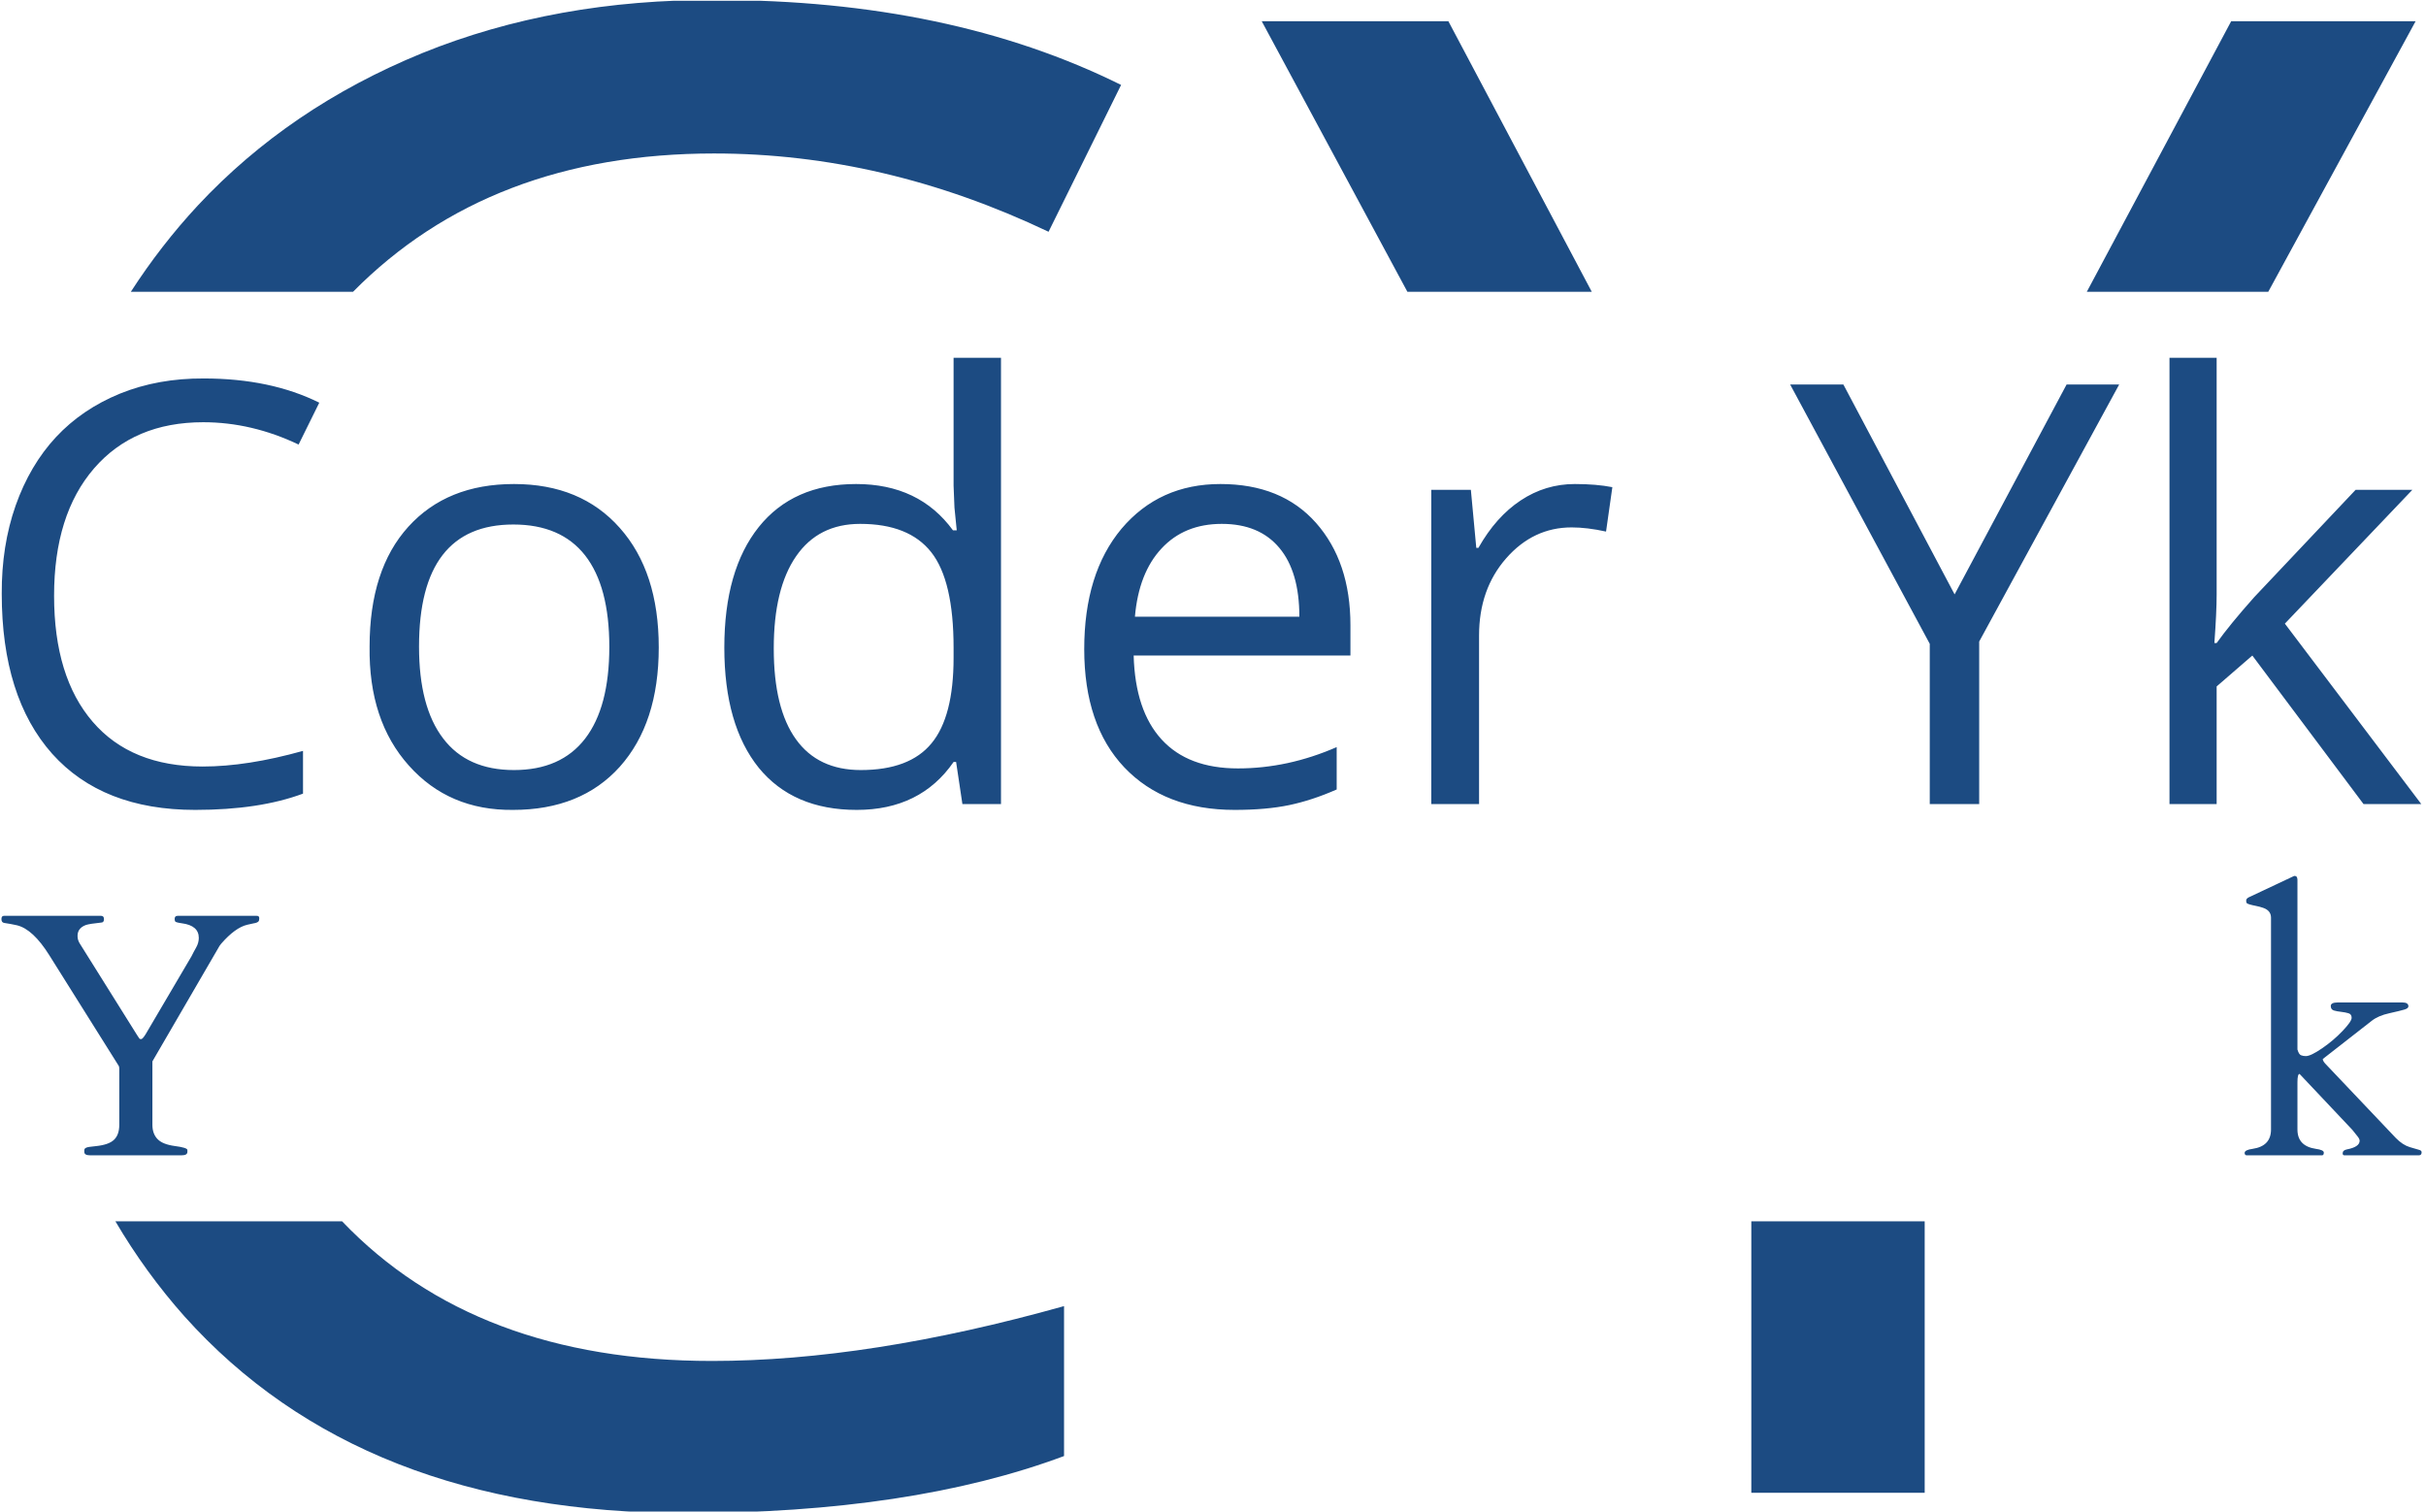 <svg xmlns="http://www.w3.org/2000/svg" version="1.1" xmlns:xlink="http://www.w3.org/1999/xlink" xmlns:svgjs="http://svgjs.dev/svgjs" width="1000" height="623" viewBox="0 0 1000 623"><g transform="matrix(1,0,0,1,-0.606,0.325)"><svg viewBox="0 0 396 247" data-background-color="#ffffff" preserveAspectRatio="xMidYMid meet" height="623" width="1000" xmlns="http://www.w3.org/2000/svg" xmlns:xlink="http://www.w3.org/1999/xlink"><g id="tight-bounds" transform="matrix(1,0,0,1,0.24,-0.1)"><svg viewBox="0 0 395.52 247.2" height="247.2" width="395.52"><g><svg></svg></g><g><svg viewBox="0 0 395.52 247.2" height="247.2" width="395.52"><g><g><path xmlns="http://www.w3.org/2000/svg" d="M116.486 25.051c-24.453 0-44.13 7.535-59.031 22.604l-36.309 0c3.275-5.069 6.915-9.76 10.92-14.075 9.974-10.697 22.213-19.009 36.717-24.936 14.504-5.879 30.525-8.77 48.064-8.673 25.442 0 47.486 4.626 66.134 13.877l-11.854 23.996c-17.925-8.529-36.139-12.793-54.641-12.793zM116.124 222.368c17.057 0 36.235-2.987 57.533-8.963v24.502c-16.672 6.216-37.271 9.324-61.797 9.324-35.416 0-62.737-10.721-81.962-32.163-4.221-4.748-7.979-9.922-11.276-15.523l37.045 0c14.538 15.215 34.69 22.823 60.457 22.823zM314.308 243.906h-28.333l0-44.361 28.333 0zM205.965 3.44h30.501l23.436 44.215-30.131 0zM364.396 3.44h30.14l-24.082 44.215-29.653 0z" fill="#1c4b82" fill-rule="nonzero" stroke="none" stroke-width="1" stroke-linecap="butt" stroke-linejoin="miter" stroke-miterlimit="10" stroke-dasharray="" stroke-dashoffset="0" font-family="none" font-weight="none" font-size="none" text-anchor="none" style="mix-blend-mode: normal" data-fill-palette-color="tertiary"></path></g></g><g transform="matrix(1,0,0,1,2.842170943040401e-14,58.437)"><svg viewBox="0 0 395.52 130.327" height="130.327" width="395.52"><g><svg viewBox="0 0 395.52 130.327" height="130.327" width="395.52"><g><svg viewBox="0 0 395.52 130.327" height="130.327" width="395.52"><g><svg viewBox="0 0 395.52 130.327" height="130.327" width="395.52"><g><svg viewBox="0 0 395.52 130.327" height="130.327" width="395.52"><g><svg viewBox="0 0 395.52 73.884" height="73.884" width="395.52"><g transform="matrix(1,0,0,1,0,0)"><svg width="395.52" viewBox="2.83 -35.39 191.87 35.851" height="73.884" data-palette-color="#1c4b82"><path d="M18.81-30.28L18.81-30.28Q13.32-30.28 10.15-26.62 6.98-22.95 6.98-16.52 6.98-10.09 10.04-6.53 13.09-2.98 18.76-2.98L18.76-2.98Q22.3-2.98 26.72-4.22L26.72-4.22 26.72-0.83Q23.26 0.46 18.17 0.46L18.17 0.46Q10.82 0.46 6.83-3.99L6.83-3.99Q2.83-8.49 2.83-16.68L2.83-16.68Q2.81-20.48 3.93-23.67 5.06-26.87 7.13-29.1 9.2-31.32 12.21-32.55 15.22-33.77 18.86-33.75L18.86-33.75Q24.14-33.75 28.01-31.83L28.01-31.83 26.37-28.51Q22.65-30.28 18.81-30.28ZM35.07-21.99Q38.14-25.38 43.45-25.38 48.76-25.38 51.84-21.9 54.93-18.43 54.93-12.42 54.93-6.42 51.84-2.96L51.84-2.96Q48.76 0.46 43.37 0.46L43.37 0.46Q38.29 0.51 35.11-3.06 31.92-6.62 32-12.49L32-12.49Q32-18.6 35.07-21.99ZM43.4-22.17L43.4-22.17Q35.92-22.17 35.92-12.49L35.92-12.49Q35.92-7.71 37.83-5.21 39.73-2.7 43.45-2.7 47.17-2.7 49.09-5.19 51.01-7.68 51.01-12.47 51.01-17.26 49.09-19.72 47.17-22.17 43.4-22.17ZM65.82-19.65Q64.05-17.09 64.05-12.34 64.05-7.58 65.81-5.14 67.56-2.7 70.95-2.7L70.95-2.7Q74.82-2.7 76.56-4.82 78.31-6.93 78.31-11.6L78.31-11.6 78.31-12.39Q78.31-17.72 76.54-19.97 74.77-22.22 70.9-22.22L70.9-22.22Q67.59-22.22 65.82-19.65ZM78.31-3.34Q75.68 0.46 70.63 0.46 65.59 0.46 62.86-2.88L62.86-2.88Q60.13-6.27 60.13-12.41 60.13-18.55 62.86-21.97 65.59-25.38 70.58-25.38 75.58-25.38 78.26-21.71L78.26-21.71 78.56-21.71 78.38-23.51 78.31-25.25 78.31-35.39 82.07-35.39 82.07 0 79.01 0 78.51-3.34 78.31-3.34ZM100.6 0.46L100.6 0.46Q95.06 0.46 91.85-2.91L91.85-2.91Q88.67-6.27 88.67-12.29 88.67-18.3 91.63-21.84L91.63-21.84Q94.63-25.38 99.47-25.38 104.32-25.38 107.05-22.3 109.78-19.21 109.78-14.18L109.78-14.18 109.78-11.78 92.59-11.78Q92.71-7.41 94.81-5.12 96.91-2.83 100.86-2.83 104.82-2.83 108.69-4.52L108.69-4.52 108.69-1.16Q106.74-0.3 104.92 0.08 103.1 0.46 100.6 0.46ZM92.69-14.86L105.73-14.86Q105.73-18.43 104.14-20.32 102.55-22.22 99.58-22.22 96.61-22.22 94.8-20.27 92.99-18.33 92.69-14.86L92.69-14.86ZM127.57-25.38L127.57-25.38Q129.29-25.38 130.55-25.13L130.55-25.13 130.05-21.61Q128.55-21.94 127.32-21.94L127.32-21.94Q124.28-21.94 122.13-19.49 119.98-17.04 119.98-13.37L119.98-13.37 119.98 0 116.19 0 116.19-24.92 119.33-24.92 119.76-20.32 119.93-20.32Q121.32-22.78 123.28-24.08 125.24-25.38 127.57-25.38ZM159.64-12.89L159.64 0 155.72 0 155.72-12.71 144.65-33.27 148.87-33.27 157.69-16.63 166.57-33.27 170.74-33.27 159.64-12.89ZM178.47-9.33L178.47 0 174.73 0 174.73-35.39 178.47-35.39 178.47-16.63Q178.47-15.22 178.29-12.77L178.29-12.77 178.47-12.77Q179.51-14.23 181.45-16.41L181.45-16.41 189.49-24.92 193.99-24.92 183.88-14.31 194.7 0 190.12 0 181.3-11.78 178.47-9.33Z" opacity="1" transform="matrix(1,0,0,1,0,0)" fill="#1c4b82" class="undefined-text-0" data-fill-palette-color="primary" id="text-0"></path></svg></g></svg></g><g transform="matrix(1,0,0,1,0,84.666)"><svg viewBox="0 0 395.52 45.661" height="45.661" width="395.52"><g transform="matrix(1,0,0,1,0,0)"><svg width="395.52" viewBox="0.1 -40.16 347.88 40.16" height="45.661" data-palette-color="#1c4b82"><path d="M26 0L12.84 0Q12.01 0 12.01-0.49L12.01-0.49 12.01-0.73Q12.01-1.12 12.73-1.21 13.45-1.29 13.67-1.32L13.67-1.32Q15.53-1.51 16.28-2.23 17.04-2.95 17.04-4.39L17.04-4.39 17.04-12.48Q17.04-12.65 16.97-12.84L16.97-12.84 6.98-28.76Q4.64-32.5 2.34-33.06L2.34-33.06Q2.22-33.08 1.9-33.15 1.59-33.23 0.49-33.4L0.49-33.4Q0.1-33.47 0.1-33.95 0.1-34.42 0.46-34.42L0.46-34.42 14.43-34.42Q14.84-34.42 14.84-33.94 14.84-33.45 14.43-33.45L14.43-33.45Q12.79-33.28 12.26-33.11L12.26-33.11Q11.04-32.67 11.04-31.54L11.04-31.54Q11.04-30.96 11.33-30.49L11.33-30.49 19.58-17.31Q19.85-16.92 19.91-16.81 19.97-16.7 20.18-16.7 20.39-16.7 20.83-17.41L20.83-17.41 27.42-28.61Q27.71-29.2 28.09-29.87 28.47-30.54 28.47-31.25L28.47-31.25Q28.47-33.03 26.03-33.35L26.03-33.35Q25.15-33.47 25.07-33.62 25-33.76 25-33.98L25-33.98Q25-34.42 25.42-34.42L25.42-34.42 36.82-34.42Q37.16-34.42 37.16-34.08 37.16-33.74 37.05-33.62 36.94-33.5 36.76-33.44 36.57-33.37 36.35-33.34 36.13-33.3 35.4-33.13L35.4-33.13Q33.69-32.71 31.69-30.42L31.69-30.42Q31.47-30.15 31.45-30.1L31.45-30.1 21.8-13.5 21.8-4.39Q21.8-3.08 22.55-2.32 23.29-1.56 25.06-1.33 26.83-1.1 26.83-0.76L26.83-0.76 26.83-0.49Q26.83 0 26 0L26 0ZM330.45-11.69L330.43-11.69Q330.13-11.69 330.13-10.5L330.13-10.5 330.13-3.71Q330.13-1.32 332.77-0.93L332.77-0.93Q333.92-0.78 333.92-0.39 333.92 0 333.67 0L333.67 0 322.79 0Q322.54-0.05 322.54-0.34L322.54-0.34Q322.54-0.78 323.69-0.93L323.69-0.93Q326.33-1.32 326.33-3.71L326.33-3.71 326.33-34.16Q326.33-35.18 325.2-35.57L325.2-35.57Q324.71-35.74 324.15-35.85 323.59-35.96 323.26-36.06 322.93-36.16 322.85-36.24 322.76-36.33 322.76-36.61 322.76-36.89 323.13-37.08L323.13-37.08 329.35-40.01Q329.65-40.16 329.72-40.16L329.72-40.16Q330.13-40.16 330.13-39.58L330.13-39.58 330.13-15.21Q330.33-14.5 330.65-14.38 330.96-14.26 331.33-14.26L331.33-14.26Q332.04-14.26 333.66-15.37 335.29-16.48 336.6-17.86 337.92-19.24 337.92-19.76 337.92-20.29 337.46-20.42 336.99-20.56 336.42-20.62 335.85-20.68 335.38-20.81 334.92-20.95 334.92-21.46 334.92-21.97 335.92-21.97L335.92-21.97 345.22-21.97Q346.08-21.97 346.08-21.41L346.08-21.41Q346.08-21.12 345.51-20.95 344.95-20.78 343.34-20.42 341.73-20.07 340.78-19.31L340.78-19.31 333.77-13.84Q333.77-13.53 334.24-13.06L334.24-13.06 344.27-2.49Q345.25-1.49 346.27-1.18 347.3-0.88 347.64-0.78 347.98-0.68 347.98-0.44L347.98-0.44Q347.98 0 347.59 0L347.59 0 336.87 0Q336.63 0 336.63-0.29L336.63-0.29Q336.63-0.73 337.24-0.85L337.24-0.85Q339.07-1.2 339.07-2.1L339.07-2.1Q339.07-2.37 338.7-2.81 338.34-3.25 338.02-3.66L338.02-3.66 330.48-11.65Q330.48-11.67 330.45-11.69L330.45-11.69Z" opacity="1" transform="matrix(1,0,0,1,0,0)" fill="#1c4b82" class="undefined-text-1" data-fill-palette-color="secondary" id="text-1"></path></svg></g></svg></g></svg></g></svg></g><g></g></svg></g></svg></g></svg></g></svg></g><defs></defs></svg><rect width="395.52" height="247.2" fill="none" stroke="none" visibility="hidden"></rect></g></svg></g></svg>